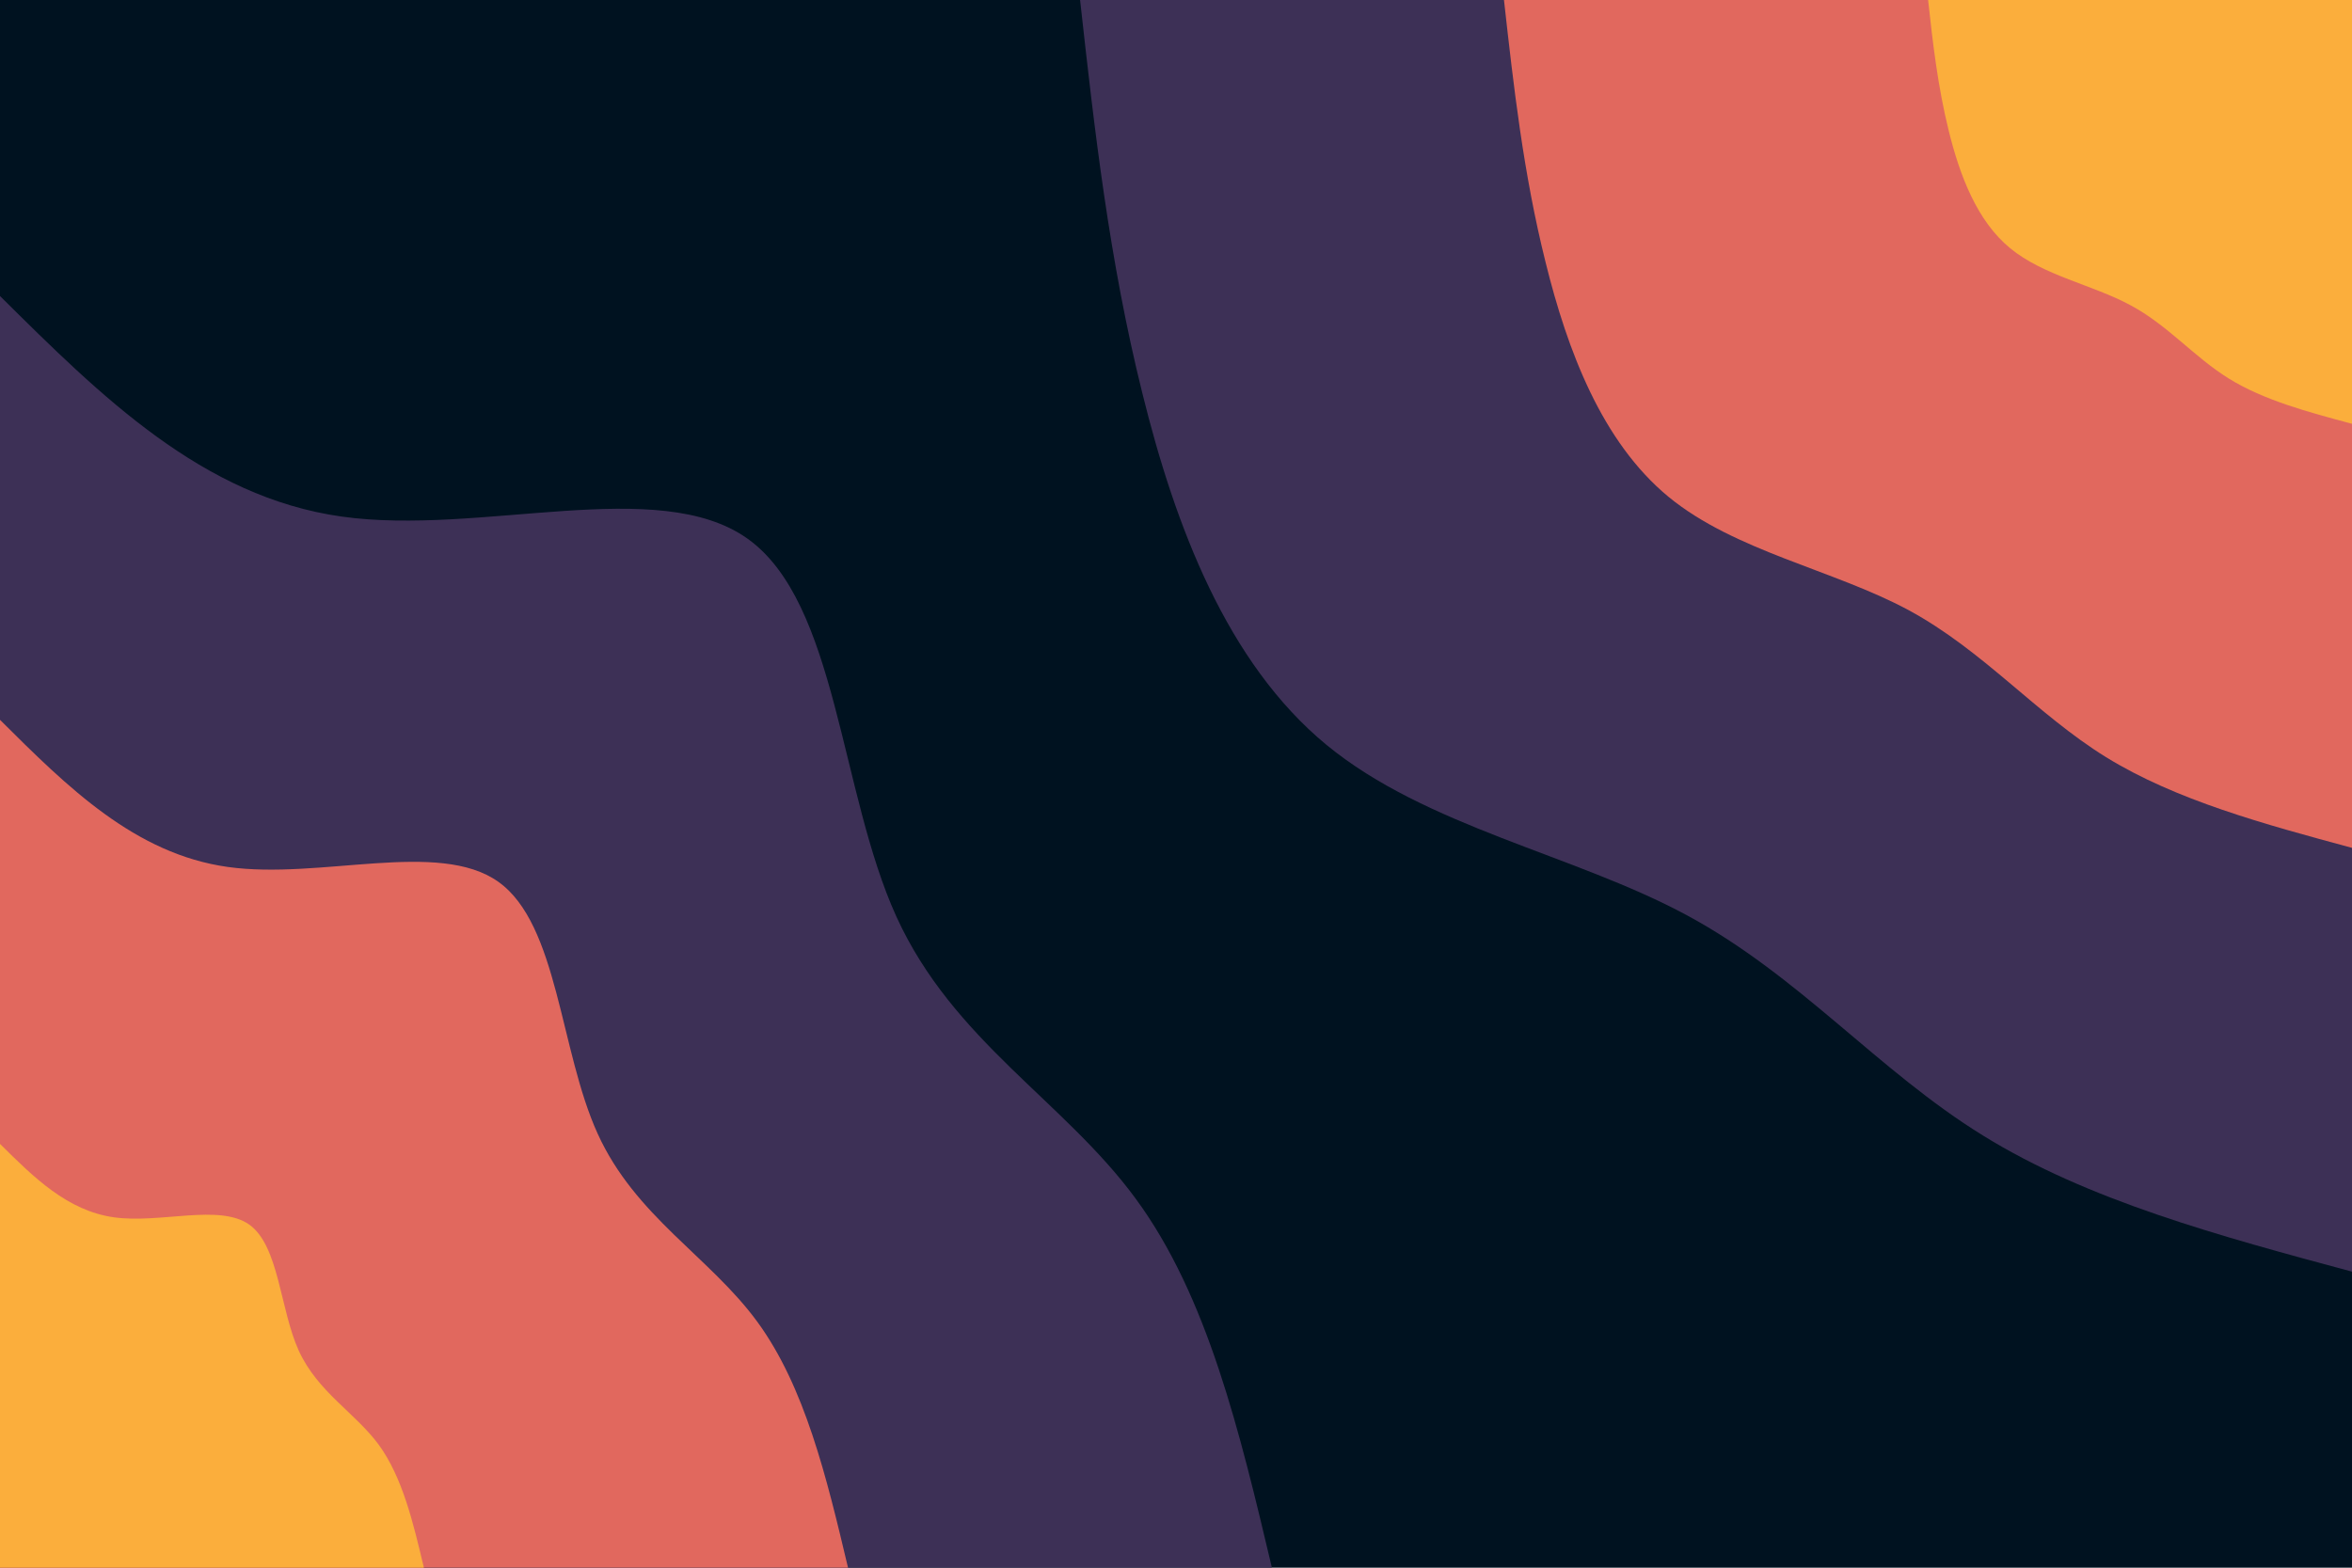 <svg id="visual" viewBox="0 0 900 600" width="900" height="600" xmlns="http://www.w3.org/2000/svg" xmlns:xlink="http://www.w3.org/1999/xlink" version="1.1"><rect x="0" y="0" width="900" height="600" fill="#001220"></rect><defs><linearGradient id="grad1_0" x1="33.3%" y1="0%" x2="100%" y2="100%"><stop offset="20%" stop-color="#fbae3c" stop-opacity="1"></stop><stop offset="80%" stop-color="#fbae3c" stop-opacity="1"></stop></linearGradient></defs><defs><linearGradient id="grad1_1" x1="33.3%" y1="0%" x2="100%" y2="100%"><stop offset="20%" stop-color="#fbae3c" stop-opacity="1"></stop><stop offset="80%" stop-color="#96446e" stop-opacity="1"></stop></linearGradient></defs><defs><linearGradient id="grad1_2" x1="33.3%" y1="0%" x2="100%" y2="100%"><stop offset="20%" stop-color="#001220" stop-opacity="1"></stop><stop offset="80%" stop-color="#96446e" stop-opacity="1"></stop></linearGradient></defs><defs><linearGradient id="grad2_0" x1="0%" y1="0%" x2="66.7%" y2="100%"><stop offset="20%" stop-color="#fbae3c" stop-opacity="1"></stop><stop offset="80%" stop-color="#fbae3c" stop-opacity="1"></stop></linearGradient></defs><defs><linearGradient id="grad2_1" x1="0%" y1="0%" x2="66.7%" y2="100%"><stop offset="20%" stop-color="#96446e" stop-opacity="1"></stop><stop offset="80%" stop-color="#fbae3c" stop-opacity="1"></stop></linearGradient></defs><defs><linearGradient id="grad2_2" x1="0%" y1="0%" x2="66.7%" y2="100%"><stop offset="20%" stop-color="#96446e" stop-opacity="1"></stop><stop offset="80%" stop-color="#001220" stop-opacity="1"></stop></linearGradient></defs><g transform="translate(900, 0)"><path d="M0 486.7C-50.5 473.1 -101 459.5 -141.2 434.6C-181.4 409.8 -211.3 373.6 -254.5 350.3C-297.7 327 -354.2 316.5 -392.4 285.1C-430.5 253.7 -450.3 201.4 -462.9 150.4C-475.6 99.4 -481.2 49.7 -486.7 0L0 0Z" fill="#3d3056"></path><path d="M0 324.5C-33.7 315.4 -67.3 306.3 -94.1 289.8C-120.9 273.2 -140.9 249.1 -169.7 233.5C-198.5 218 -236.2 211 -261.6 190.1C-287 169.1 -300.2 134.3 -308.6 100.3C-317.1 66.3 -320.8 33.1 -324.5 0L0 0Z" fill="#e1685e"></path><path d="M0 162.2C-16.8 157.7 -33.7 153.2 -47.1 144.9C-60.5 136.6 -70.4 124.5 -84.8 116.8C-99.2 109 -118.1 105.5 -130.8 95C-143.5 84.6 -150.1 67.1 -154.3 50.1C-158.5 33.1 -160.4 16.6 -162.2 0L0 0Z" fill="#fbae3c"></path></g><g transform="translate(0, 600)"><path d="M0 -486.7C38.7 -448.3 77.5 -409.8 130.7 -402.3C184 -394.8 251.8 -418.3 286.1 -393.8C320.4 -369.3 321.3 -296.9 343 -249.2C364.7 -201.6 407.2 -178.6 434.6 -141.2C462.1 -103.8 474.4 -51.9 486.7 0L0 0Z" fill="#3d3056"></path><path d="M0 -324.5C25.8 -298.8 51.6 -273.2 87.1 -268.2C122.6 -263.2 167.8 -278.8 190.7 -262.5C213.6 -246.2 214.2 -197.9 228.7 -166.1C243.1 -134.4 271.5 -119.1 289.8 -94.1C308 -69.2 316.3 -34.6 324.5 0L0 0Z" fill="#e1685e"></path><path d="M0 -162.2C12.9 -149.4 25.8 -136.6 43.6 -134.1C61.3 -131.6 83.9 -139.4 95.4 -131.3C106.8 -123.1 107.1 -99 114.3 -83.1C121.6 -67.2 135.7 -59.5 144.9 -47.1C154 -34.6 158.1 -17.3 162.2 0L0 0Z" fill="#fbae3c"></path></g></svg>